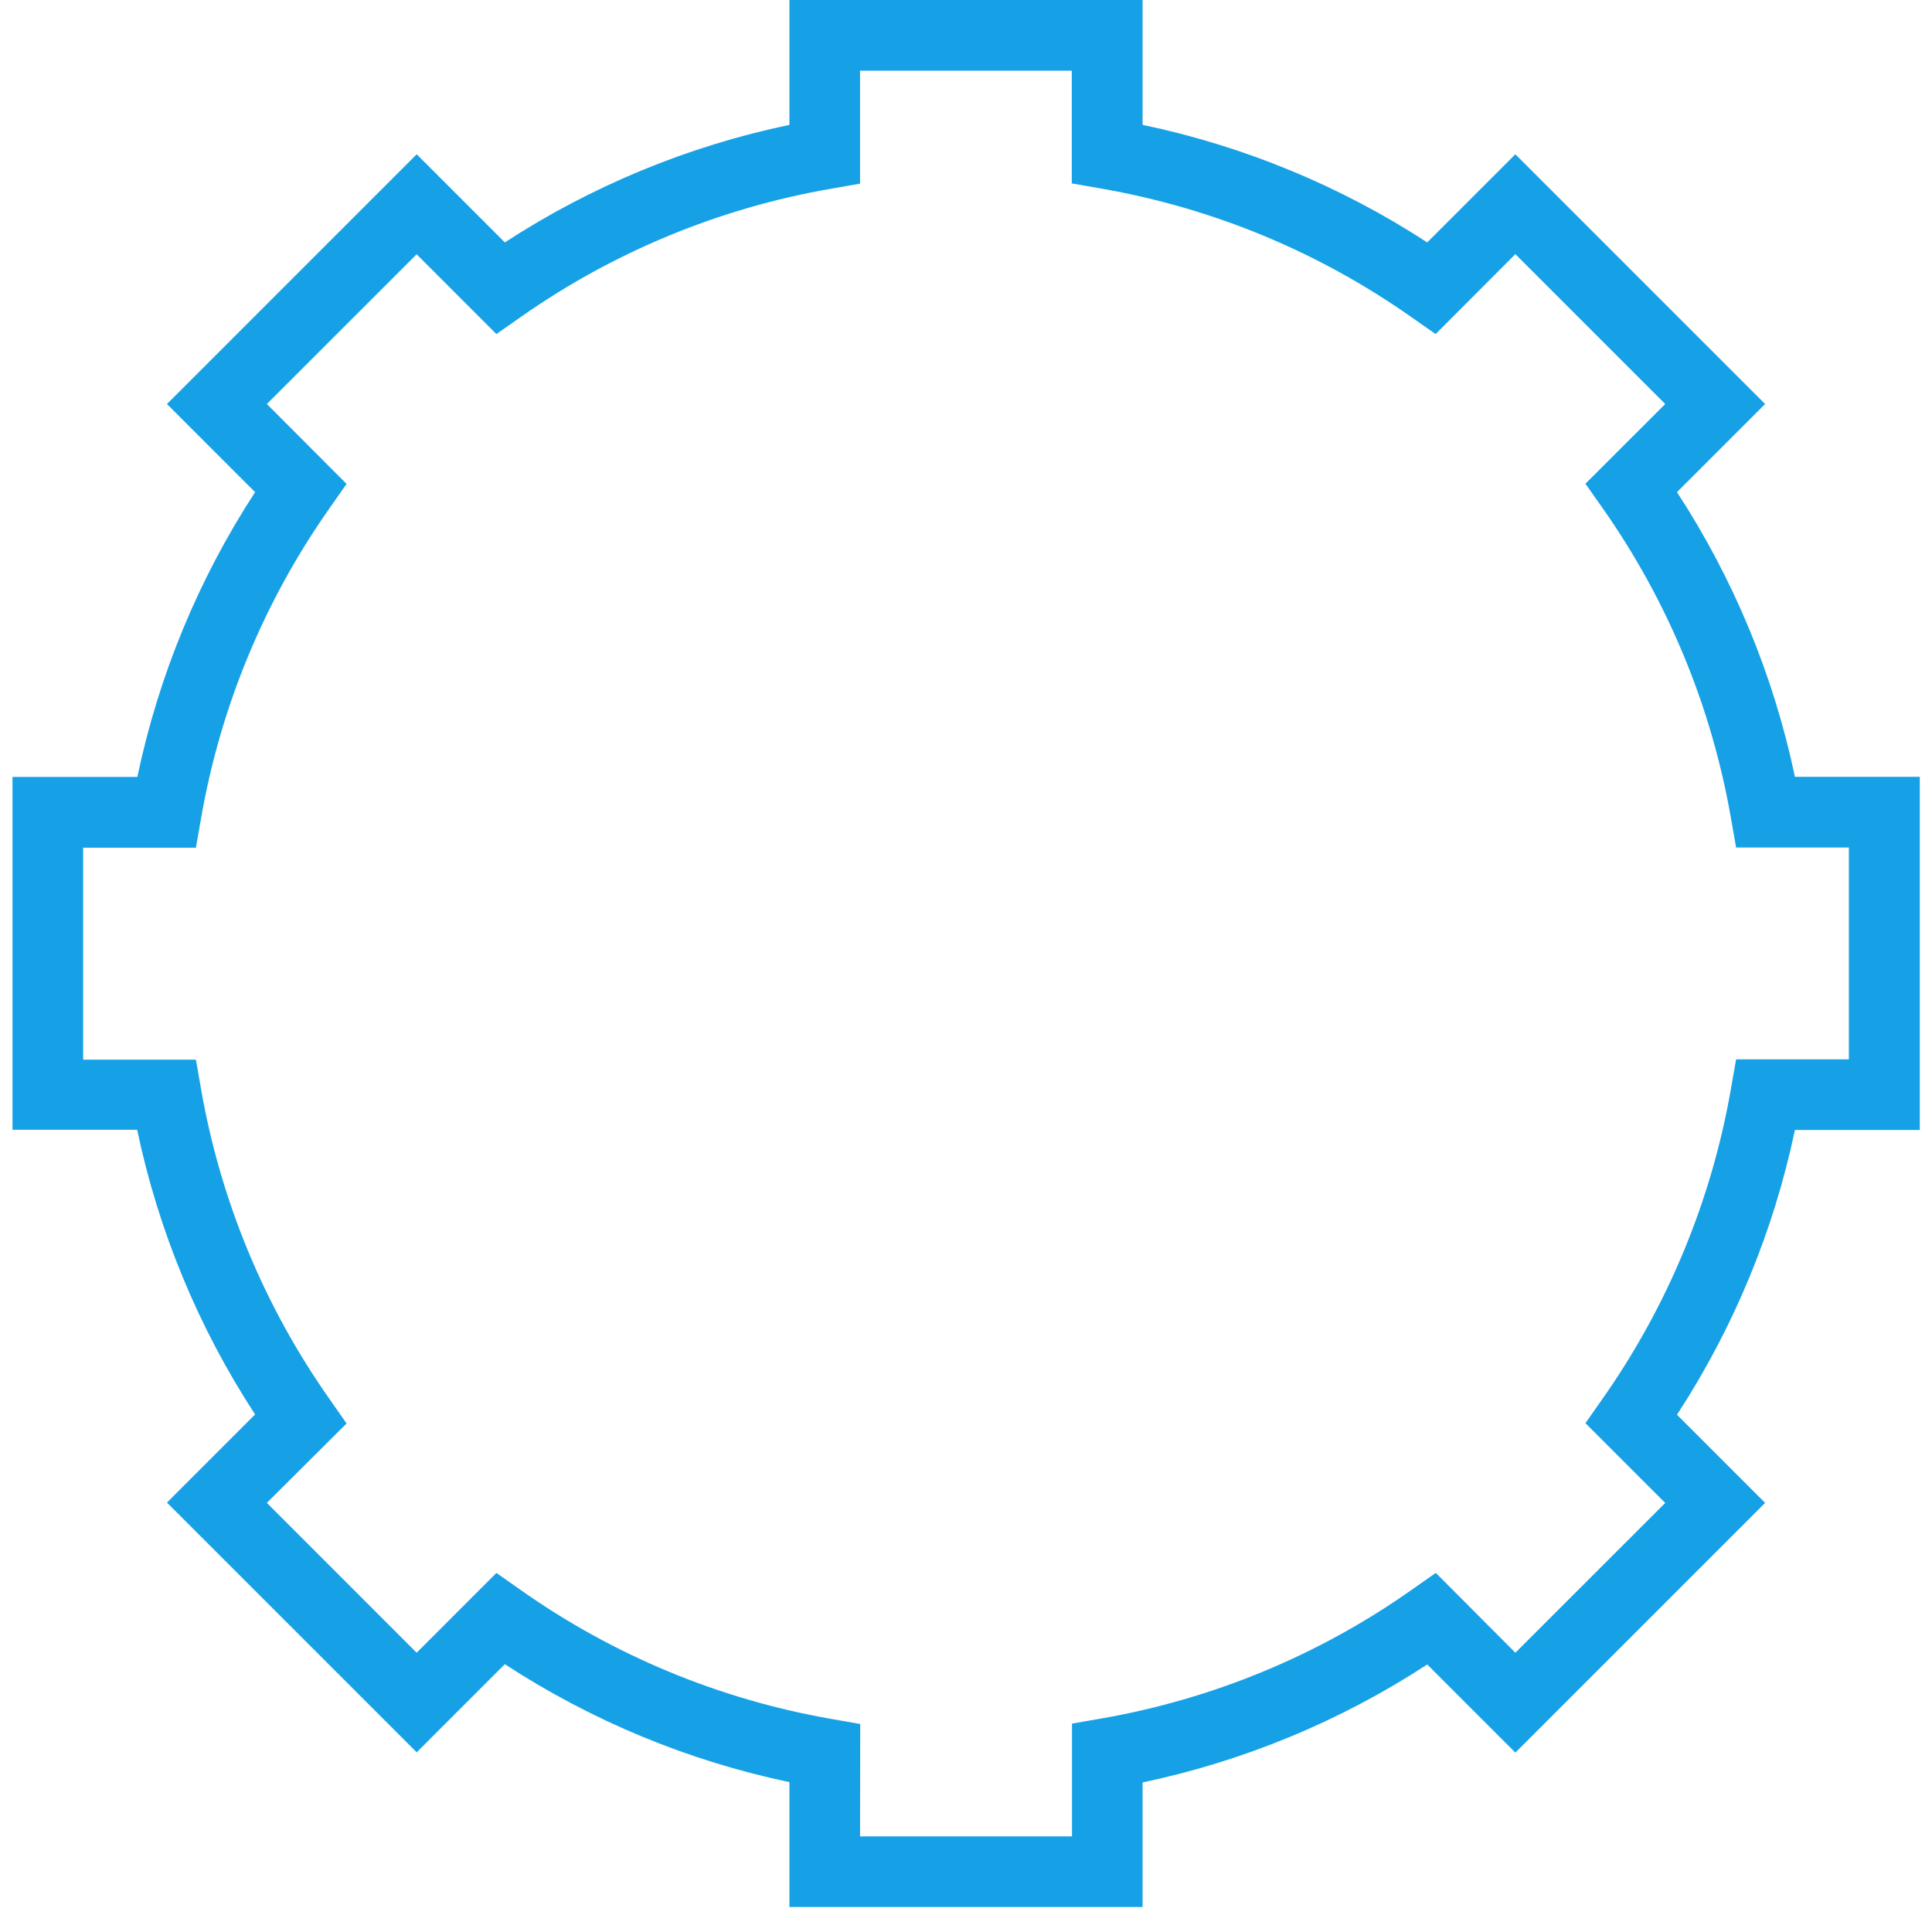 <svg width="60" height="60" viewBox="0 0 60 60" fill="none" xmlns="http://www.w3.org/2000/svg">
<path d="M35.484 59.224H24.516V55.346C21.368 54.684 18.372 53.441 15.678 51.683L12.941 54.42L5.185 46.664L7.922 43.927C6.164 41.233 4.922 38.235 4.259 35.087H0.388V24.128H4.266C4.926 20.979 6.166 17.98 7.922 15.284L5.185 12.547L12.941 4.791L15.678 7.528C18.373 5.774 21.369 4.536 24.516 3.878V0H35.484V3.878C38.631 4.536 41.629 5.774 44.324 7.528L47.061 4.791L54.817 12.547L52.08 15.284C53.838 17.978 55.081 20.975 55.743 24.124H59.621V35.092H55.743C55.081 38.241 53.838 41.24 52.08 43.936L54.817 46.673L47.061 54.429L44.324 51.692C41.63 53.451 38.632 54.693 35.484 55.355V59.224ZM26.71 57.03H33.292V53.528L34.204 53.369C37.67 52.766 40.96 51.403 43.835 49.377L44.59 48.847L47.061 51.327L51.715 46.675L49.237 44.198L49.766 43.443C51.79 40.566 53.153 37.277 53.756 33.812L53.916 32.899H57.418V26.32H53.916L53.756 25.408C53.153 21.942 51.791 18.652 49.766 15.774L49.237 15.022L51.715 12.547L47.061 7.893L44.584 10.375L43.828 9.846C40.952 7.821 37.663 6.458 34.197 5.856L33.285 5.696V2.195H26.71V5.703L25.798 5.863C22.335 6.465 19.047 7.825 16.171 9.846L15.416 10.375L12.939 7.897L8.287 12.547L10.763 15.028L10.236 15.781C8.21 18.658 6.846 21.948 6.244 25.415L6.084 26.327H2.582V32.908H6.084L6.244 33.821C6.847 37.287 8.21 40.576 10.236 43.452L10.763 44.207L8.287 46.673L12.939 51.327L15.416 48.849L16.171 49.379C19.047 51.408 22.336 52.774 25.802 53.38L26.715 53.54L26.71 57.03Z" fill="#16A1E7"/>
</svg>
